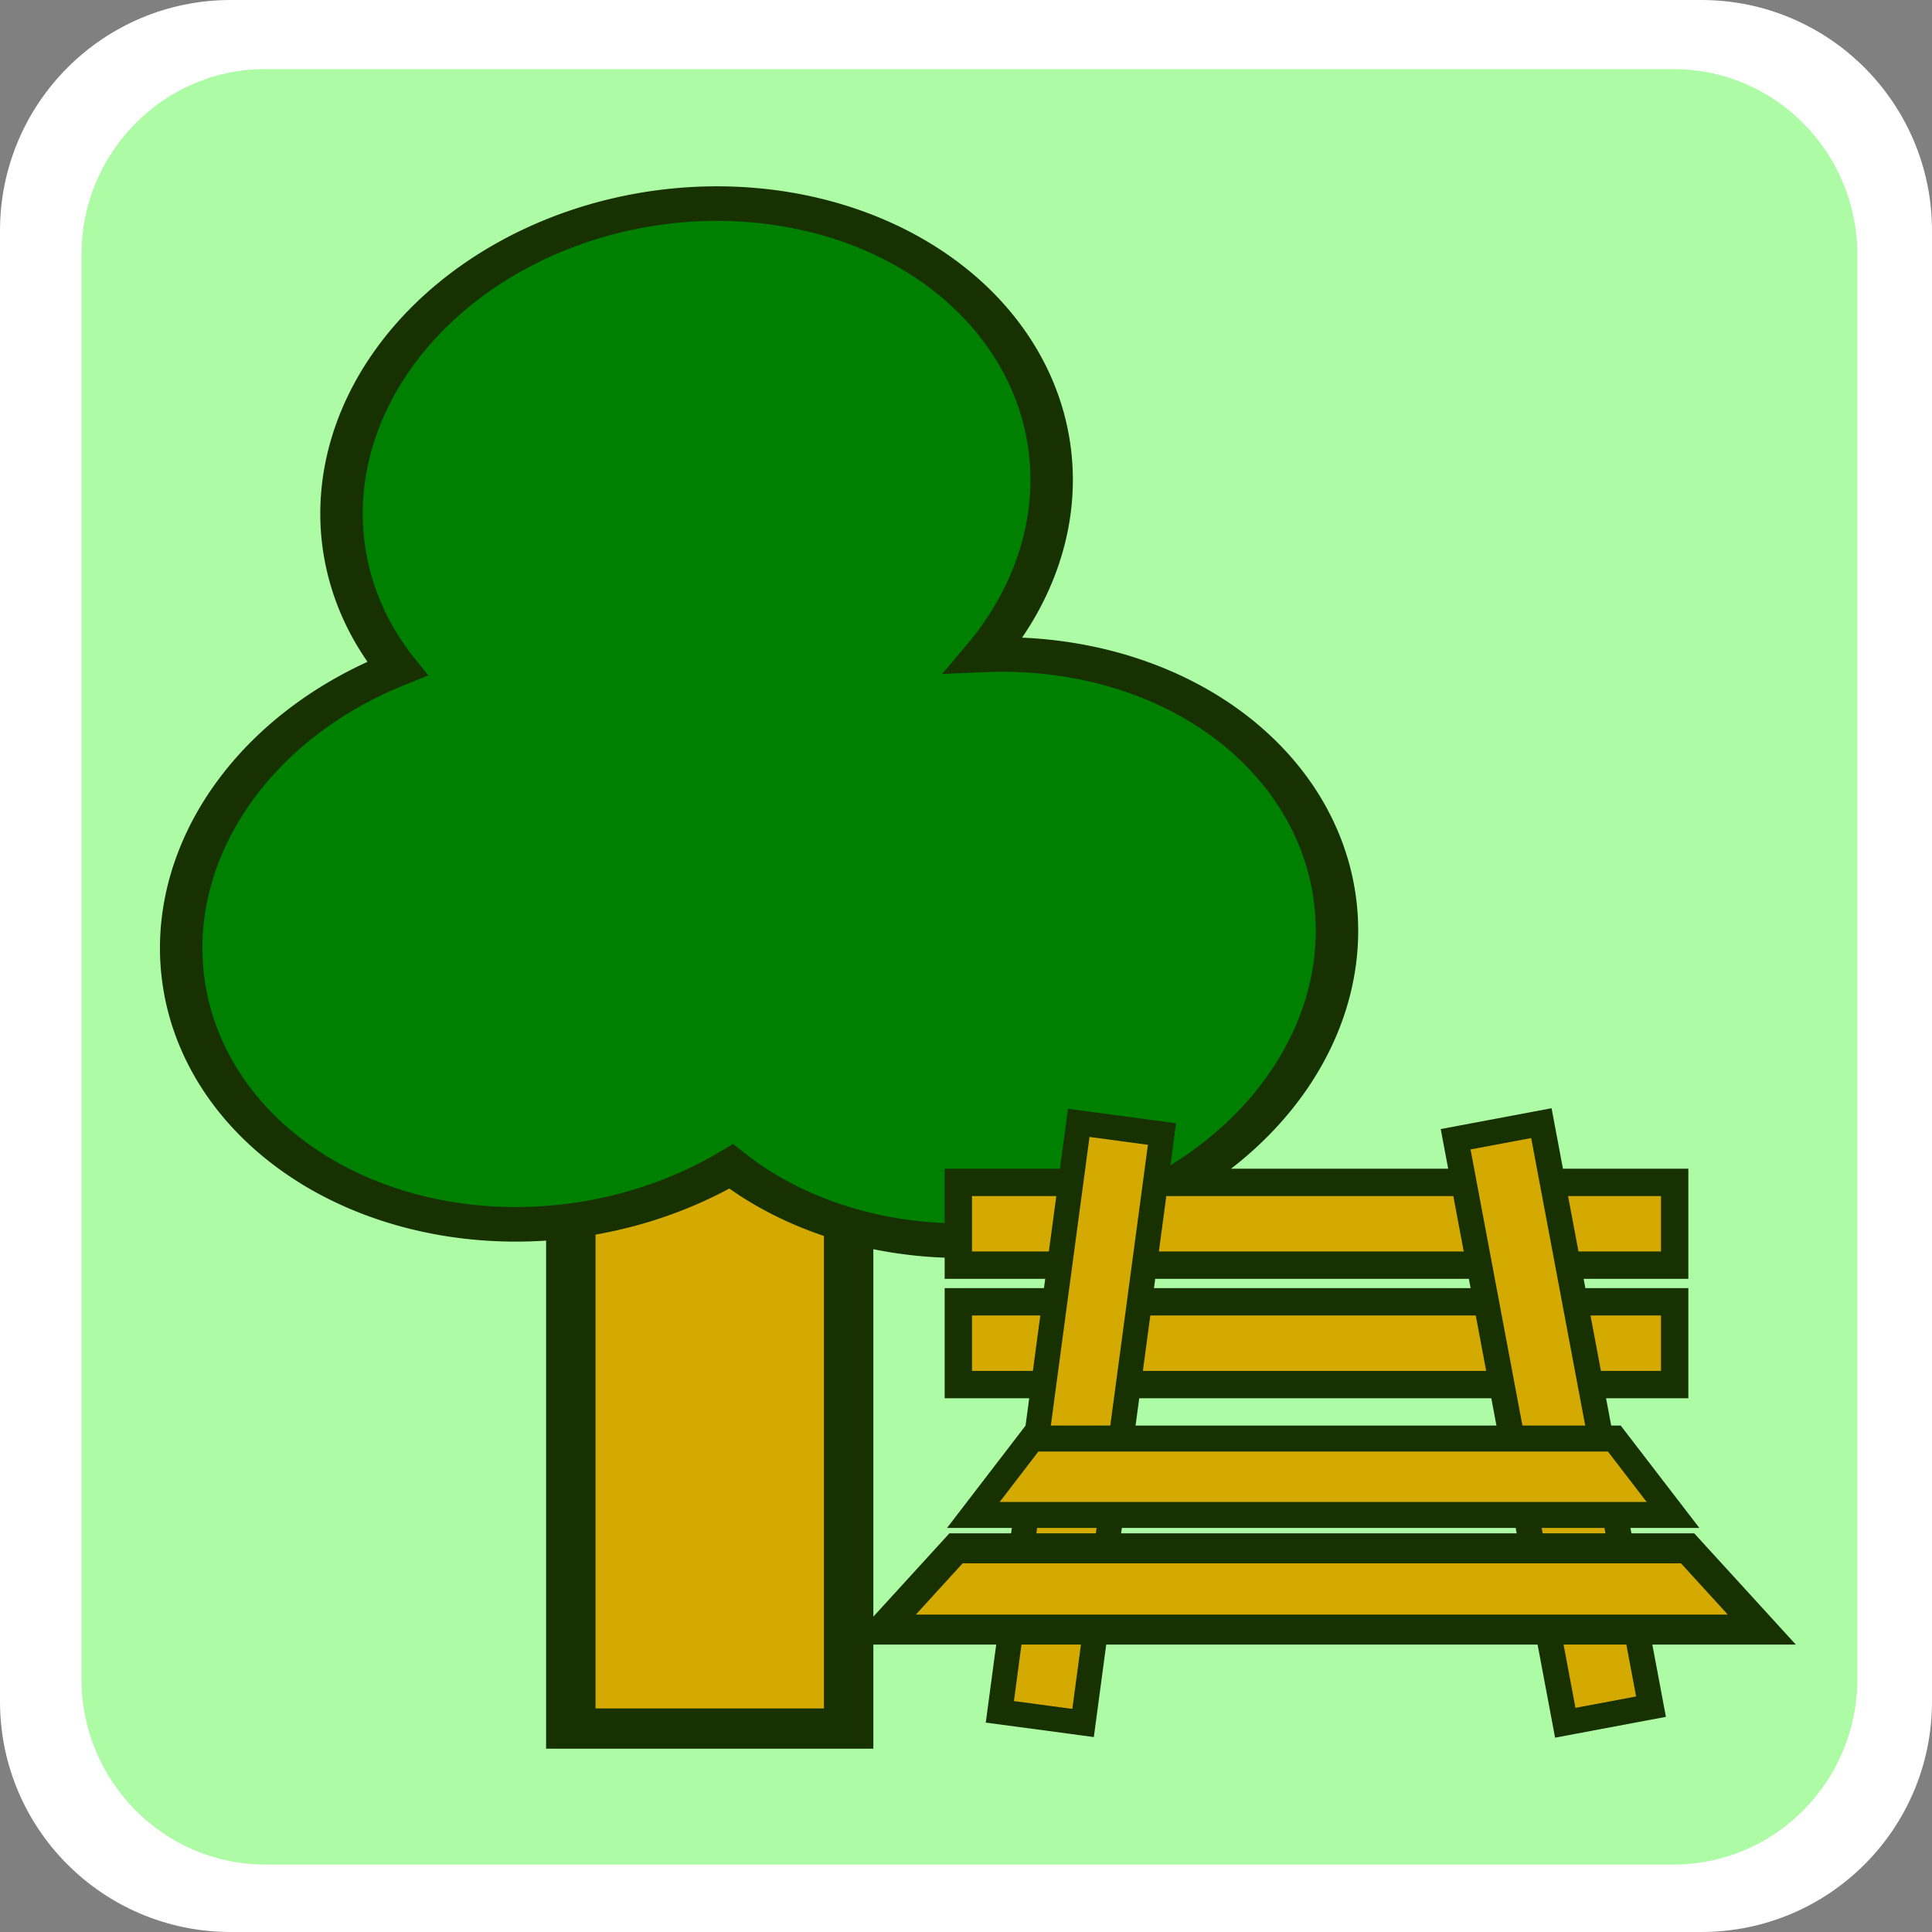 <?xml version="1.0" encoding="UTF-8" standalone="no"?>
<svg
   xmlns:dc="http://purl.org/dc/elements/1.1/"
   xmlns:cc="http://creativecommons.org/ns#"
   xmlns:rdf="http://www.w3.org/1999/02/22-rdf-syntax-ns#"
   xmlns:svg="http://www.w3.org/2000/svg"
   xmlns="http://www.w3.org/2000/svg"
   xmlns:sodipodi="http://sodipodi.sourceforge.net/DTD/sodipodi-0.dtd"
   xmlns:inkscape="http://www.inkscape.org/namespaces/inkscape"
   inkscape:version="1.0.2-2 (e86c870879, 2021-01-15)"
   sodipodi:docname="playground.svg"
   xml:space="preserve"
   viewBox="0 0 32 32"
   height="32"
   width="32"
   y="0px"
   x="0px"
   id="Layer_1"
   version="1.1"><rect x="0" y="0" width="32" height="32" fill="#808080" stroke="none"/><defs
   id="defs7"><inkscape:path-effect
     lpeversion="1"
     is_visible="true"
     id="path-effect860"
     effect="spiro" /><inkscape:path-effect
     only_selected="false"
     apply_with_weight="true"
     apply_no_weight="true"
     helper_size="0"
     steps="2"
     weight="33.333"
     lpeversion="1"
     is_visible="true"
     id="path-effect854"
     effect="bspline" /><inkscape:path-effect
     effect="attach_path"
     id="path-effect838"
     lpeversion="1"
     is_visible="true"
     startpath=""
     startposition="0"
     startcurvestart="0,0 , 20,0"
     startcurveend="0,0 , 20,0"
     endpath=""
     endposition="0"
     endcurvestart="0,0 , 20,0"
     endcurveend="0,0 , 20,0" /><clipPath
     id="clipPath874"
     clipPathUnits="userSpaceOnUse"><g
       inkscape:label="Clip"
       id="use876"><path
         sodipodi:nodetypes="cacccc"
         id="path878"
         d="m 5.428,7.074 c 0,0 -0.174,0.327 -0.179,0.505 -0.066,2.464 2.086,7.095 2.086,7.095 l 1.239,-5.44e-4 C 8.766,12.612 12.473,8.763 10.864,7.082 Z"
         style="color:#000000;font-style:normal;font-variant:normal;font-weight:normal;font-stretch:normal;font-size:medium;line-height:normal;font-family:sans-serif;font-variant-ligatures:normal;font-variant-position:normal;font-variant-caps:normal;font-variant-numeric:normal;font-variant-alternates:normal;font-variant-east-asian:normal;font-feature-settings:normal;font-variation-settings:normal;text-indent:0;text-align:start;text-decoration:none;text-decoration-line:none;text-decoration-style:solid;text-decoration-color:#000000;letter-spacing:normal;word-spacing:normal;text-transform:none;writing-mode:lr-tb;direction:ltr;text-orientation:mixed;dominant-baseline:auto;baseline-shift:baseline;text-anchor:start;white-space:normal;shape-padding:0;shape-margin:0;inline-size:0;clip-rule:nonzero;display:inline;overflow:visible;visibility:visible;isolation:auto;mix-blend-mode:normal;color-interpolation:sRGB;color-interpolation-filters:linearRGB;solid-color:#000000;solid-opacity:1;vector-effect:none;fill:#ffffff;fill-opacity:1;fill-rule:evenodd;stroke:none;stroke-width:0;stroke-linecap:round;stroke-linejoin:round;stroke-miterlimit:4;stroke-dasharray:none;stroke-dashoffset:0;stroke-opacity:1;paint-order:stroke markers fill;color-rendering:auto;image-rendering:auto;shape-rendering:auto;text-rendering:auto;enable-background:accumulate;stop-color:#000000;stop-opacity:1" /></g></clipPath></defs><sodipodi:namedview
   inkscape:document-rotation="0"
   inkscape:current-layer="Layer_1"
   inkscape:window-maximized="1"
   inkscape:window-y="-8"
   inkscape:window-x="-8"
   inkscape:cy="15.282581"
   inkscape:cx="-3.4916441"
   inkscape:zoom="15.982855"
   inkscape:snap-nodes="false"
   showgrid="false"
   id="namedview5"
   inkscape:window-height="1017"
   inkscape:window-width="1920"
   inkscape:pageshadow="2"
   inkscape:pageopacity="0"
   guidetolerance="10"
   gridtolerance="10"
   objecttolerance="10"
   borderopacity="1"
   bordercolor="#666666"
   pagecolor="#ffffff" />
	<path
   id="path2-3"
   d="M 28.177,32 C 30.29,32 32,30.294 32,28.181 V 3.823 C 32,1.71 30.29,0 28.177,0 H 3.823 C 1.71,0 0,1.71 0,3.823 V 28.181 C 0,30.294 1.71,32 3.823,32 H 28.177 Z"
   style="fill:#ffffff;stroke-width:0.259"
   inkscape:connector-curvature="0" /><path
   id="path4"
   d="m 4.391,1.144 c -1.677,0 -3.042,1.38 -3.042,3.075 V 27.809 c 0,1.696 1.365,3.073 3.042,3.073 H 27.722 c 1.679,0 3.042,-1.378 3.042,-3.073 V 4.22 c 2e-6,-1.696 -1.363,-3.075 -3.042,-3.075 H 4.39 Z"
   style="fill:#adfba5;fill-opacity:1;stroke-width:0.25"
   inkscape:connector-curvature="0" />
<g
   id="g894"
   transform="matrix(1.397,0,0,1.138,-1.012,-2.38)"
   style="stroke:#183100;stroke-opacity:1"><rect
     style="fill:#d4aa00;fill-opacity:1;stroke:#183100;stroke-width:0.586;stroke-miterlimit:4;stroke-dasharray:none;stroke-opacity:1"
     id="rect843"
     width="3.294"
     height="10.305"
     x="7.492"
     y="16.945" /><path
     id="path845"
     style="fill:#008000;fill-opacity:1;stroke:#183100;stroke-width:0.503;stroke-miterlimit:4;stroke-dasharray:none;stroke-opacity:1"
     d="m 4.431,19.108 a 4.111,4.361 38.434 0 0 4.963,-0.039 4.111,4.361 38.434 0 0 0.261,0.23 4.111,4.361 38.434 0 0 5.932,-0.861 A 4.111,4.361 38.434 0 0 15.078,12.467 4.111,4.361 38.434 0 0 12.391,11.623 4.111,4.361 38.434 0 0 11.695,5.905 4.111,4.361 38.434 0 0 5.763,6.766 4.111,4.361 38.434 0 0 5.436,11.822 4.111,4.361 38.434 0 0 3.862,13.089 a 4.111,4.361 38.434 0 0 0.509,5.972 4.111,4.361 38.434 0 0 0.06,0.047 z" /></g><rect
   style="fill:#d4aa00;fill-opacity:1;stroke:#183100;stroke-width:0.453;stroke-miterlimit:4;stroke-dasharray:none;stroke-opacity:1"
   id="rect888-8-5"
   width="11.865"
   height="1.371"
   x="15.873"
   y="19.584" /><rect
   style="fill:#d4aa00;fill-opacity:1;stroke:#183100;stroke-width:0.453;stroke-miterlimit:4;stroke-dasharray:none;stroke-opacity:1"
   id="rect888-8-5-9"
   width="11.865"
   height="1.371"
   x="15.873"
   y="21.562" /><rect
   style="fill:#d4aa00;fill-opacity:1;stroke:#183100;stroke-width:0.415;stroke-miterlimit:4;stroke-dasharray:none;stroke-opacity:1"
   id="rect888"
   width="1.391"
   height="9.842"
   x="20.179"
   y="16.061"
   transform="rotate(7.631)" /><rect
   style="fill:#d4aa00;fill-opacity:1;stroke:#183100;stroke-width:0.423;stroke-miterlimit:4;stroke-dasharray:none;stroke-opacity:1"
   id="rect888-8"
   width="1.445"
   height="9.834"
   x="20.211"
   y="22.997"
   transform="rotate(-10.641)" /><path
   id="rect888-8-5-7"
   style="fill:#d4aa00;fill-opacity:1;stroke:#183100;stroke-width:0.43;stroke-miterlimit:4;stroke-dasharray:none;stroke-opacity:1"
   d="m 17.093,23.827 h 9.645 l 0.972,1.265 H 16.122 Z"
   sodipodi:nodetypes="ccccc" /><path
   id="rect888-8-5-7-0"
   style="fill:#d4aa00;fill-opacity:1;stroke:#183100;stroke-width:0.497;stroke-miterlimit:4;stroke-dasharray:none;stroke-opacity:1"
   d="M 15.835,25.645 H 27.952 l 1.229,1.346 H 14.606 Z"
   sodipodi:nodetypes="ccccc" /></svg>
